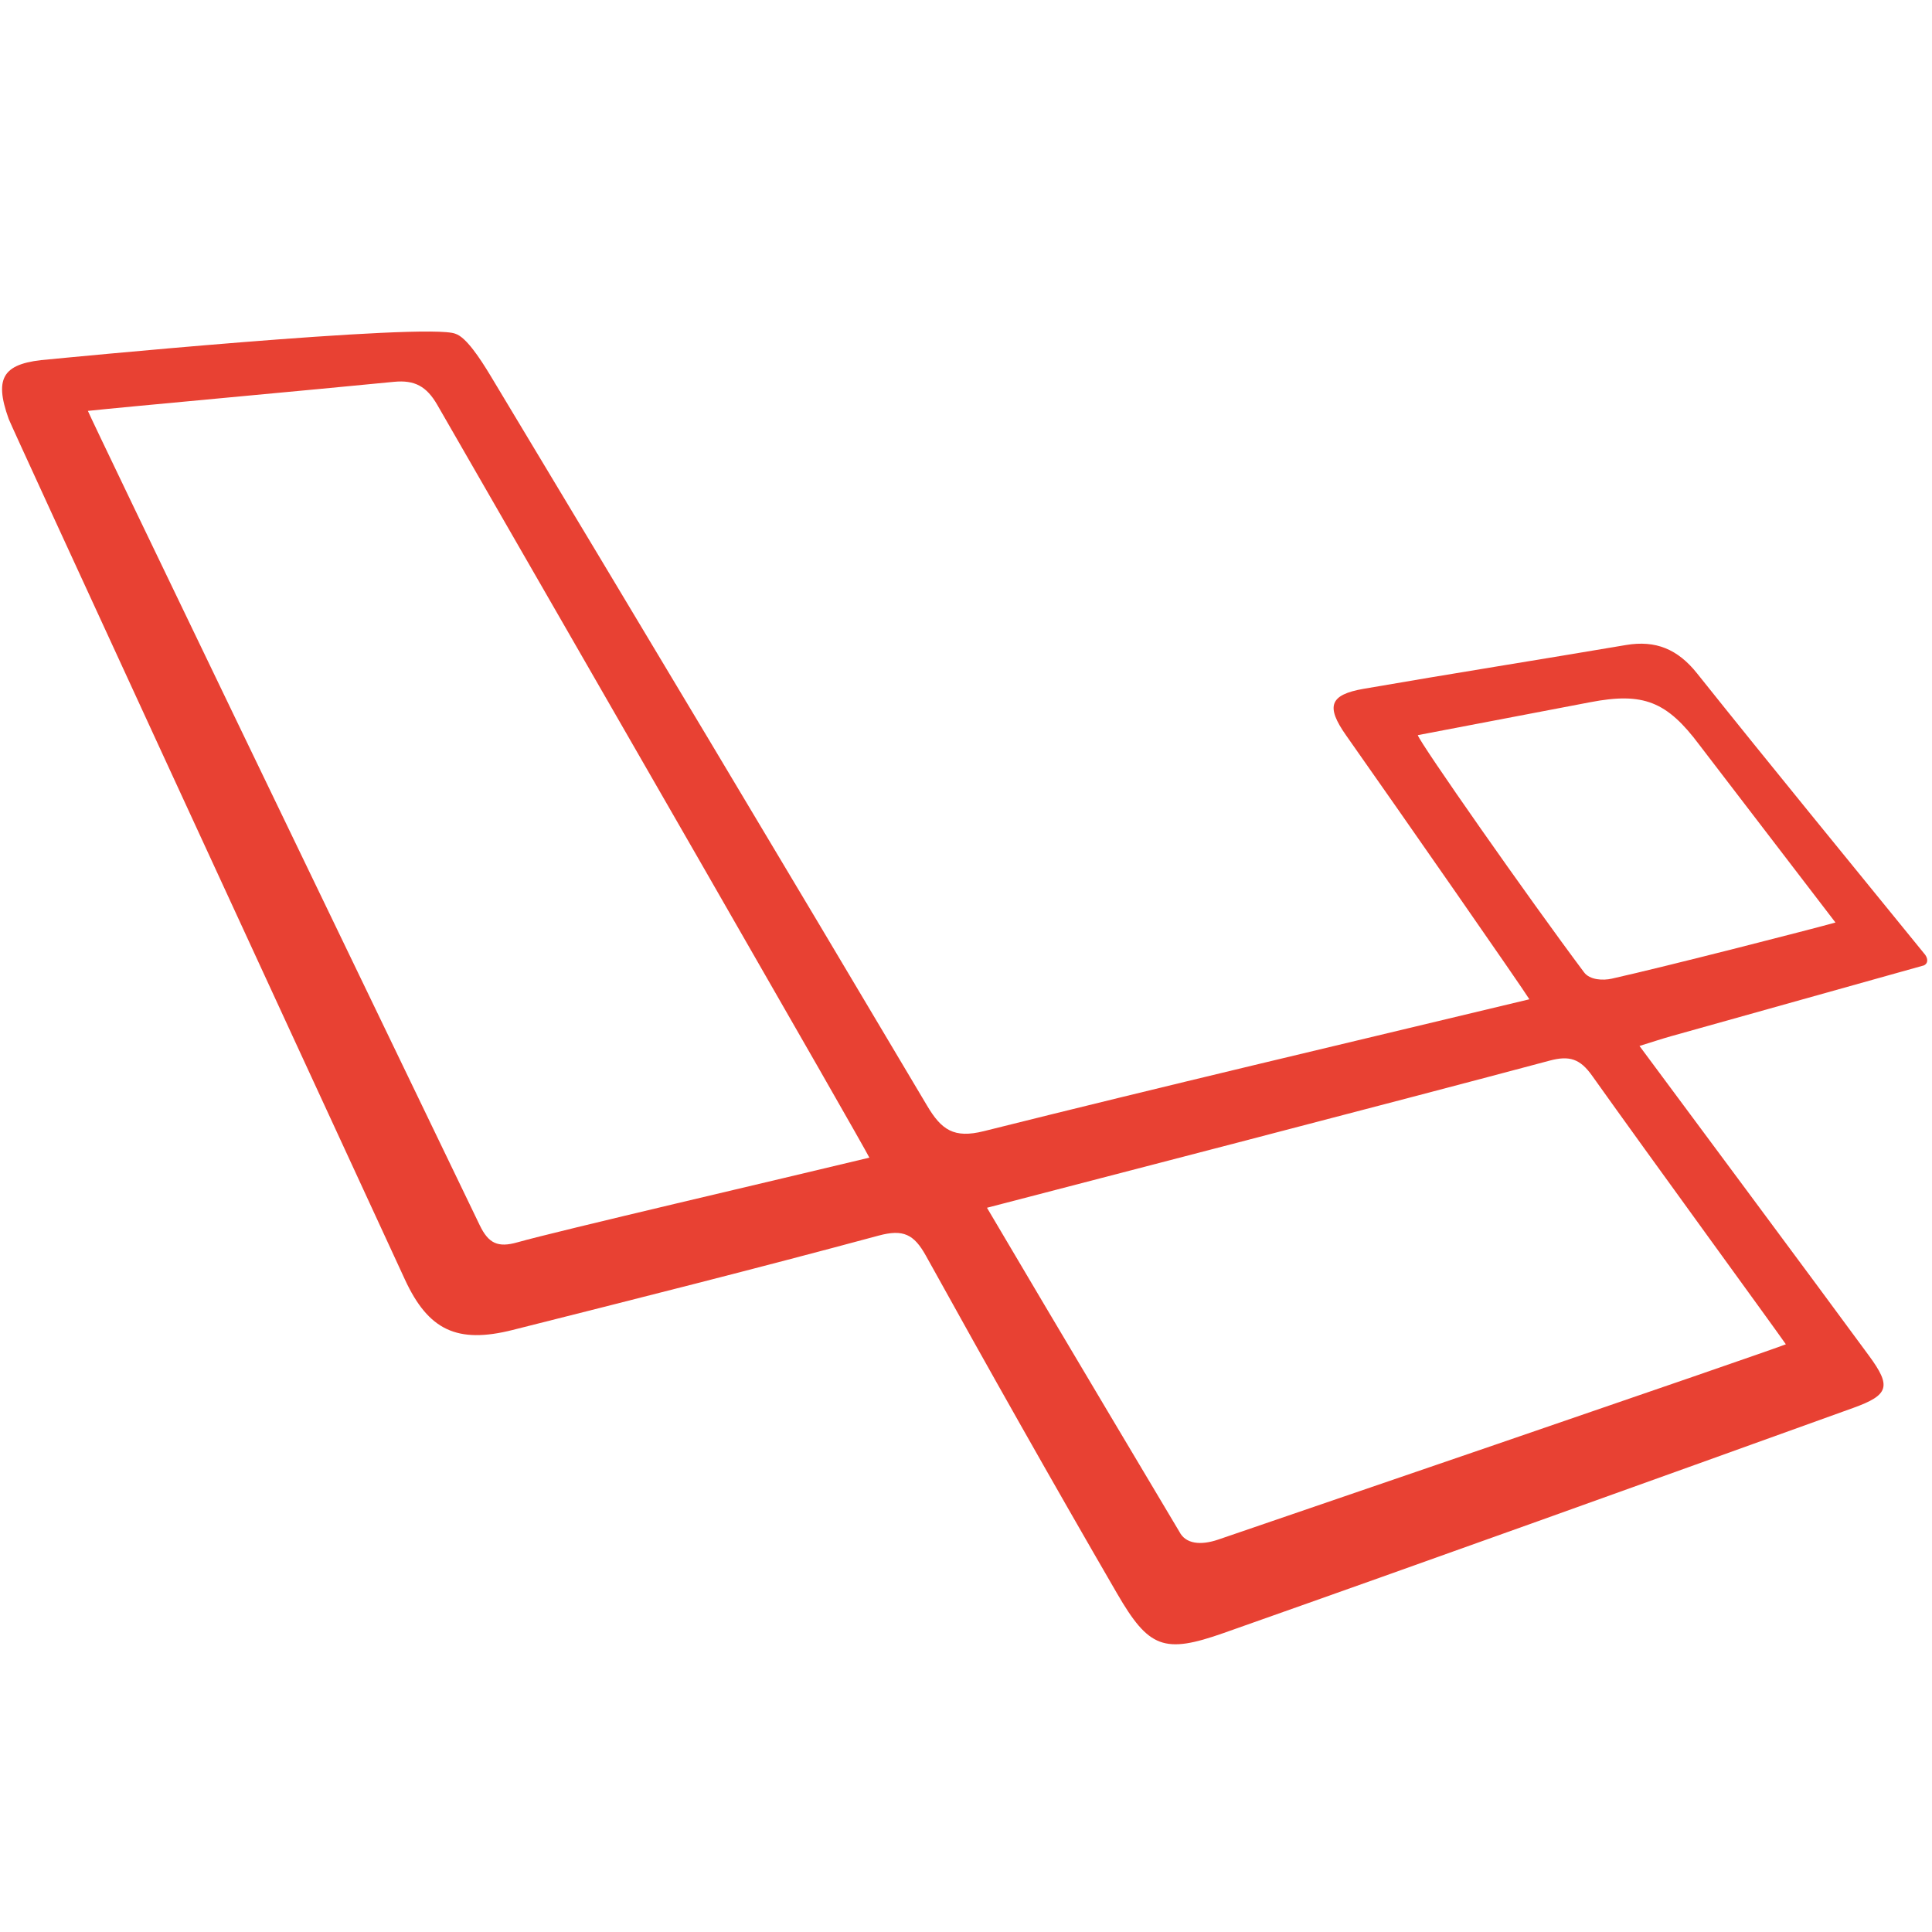 <?xml version="1.0" encoding="utf-8"?>
<!-- Generator: Adobe Illustrator 24.1.0, SVG Export Plug-In . SVG Version: 6.00 Build 0)  -->
<svg version="1.1" id="Livello_1" xmlns="http://www.w3.org/2000/svg" xmlns:xlink="http://www.w3.org/1999/xlink" x="0px" y="0px"
	 viewBox="0 0 512 512" style="enable-background:new 0 0 512 512;" xml:space="preserve">
<style type="text/css">
	.st0{fill:#E84133;}
</style>
<g>
	<path class="st0" d="M120.71,88.46c2.79,0.89,6.45,6.41,9.26,11.07c38.74,64.39,77.35,128.87,115.72,193.49
		c3.79,6.39,7.09,8.74,15.03,6.75c47.62-11.92,95.41-23.15,144.58-34.95c-1.97-3.22-34.1-49.38-48.58-69.95
		c-5.41-7.69-4.38-10.76,4.66-12.33c23.14-4.01,46.35-7.67,69.5-11.6c7.91-1.34,13.74,1.1,18.84,7.49
		c19.86,24.88,40.06,49.48,60.14,74.19c1.03,1.11,1.3,2.58,0,3.22c-22.34,6.25-44.68,12.5-67.02,18.77
		c-2.45,0.69-4.88,1.5-8.36,2.58c7.51,10.14,47.7,64.19,60.84,82.12c5.93,8.08,5.34,10.37-4.22,13.81
		c-55.56,20.01-111.14,40-166.83,59.65c-15.82,5.58-19.83,4.02-28.27-10.54c-17.18-29.63-34.02-59.45-50.61-89.42
		c-3.18-5.74-6.03-7.12-12.55-5.36c-32.23,8.7-64.62,16.85-97,25.01c-14.69,3.7-22.32,0.07-28.53-13.36
		C73.11,265.05,3.02,113.03,2.3,111.02c-4.03-11.24-1.37-14.88,10.75-15.79C13.06,95.23,113.43,85.38,120.71,88.46z M230.39,306.79
		c-1.78-3.74-77.79-135.73-114.5-199.49c-2.82-4.89-5.98-6.66-11.51-6.11c-19.43,1.93-72.91,6.8-81.09,7.7
		c1.46,3.53,70.42,146.46,103.85,215.82c2.31,4.79,4.79,6,9.98,4.52C147.12,326.37,208.41,312.1,230.39,306.79z M261.56,320.07
		c17.33,29.42,50.99,85.86,50.99,85.86c1.66,3.27,5.68,3.64,10.25,2.09c0,0,147.27-50.36,150.47-51.77
		c-2.46-3.61-36.45-50.22-51.34-71.17c-3.19-4.49-6.01-5.41-11.27-4C374.3,290.83,275.66,316.41,261.56,320.07z M375.73,194.82
		c0.47,1.96,29.46,43.35,44.03,62.81c1.52,2.11,5.08,2.24,7.36,1.73c14.82-3.31,53.63-13.29,59.3-14.88l-36.05-47.05
		c-8.61-11.52-14.83-14.07-29.03-11.32L375.73,194.82z"/>
</g>
</svg>
